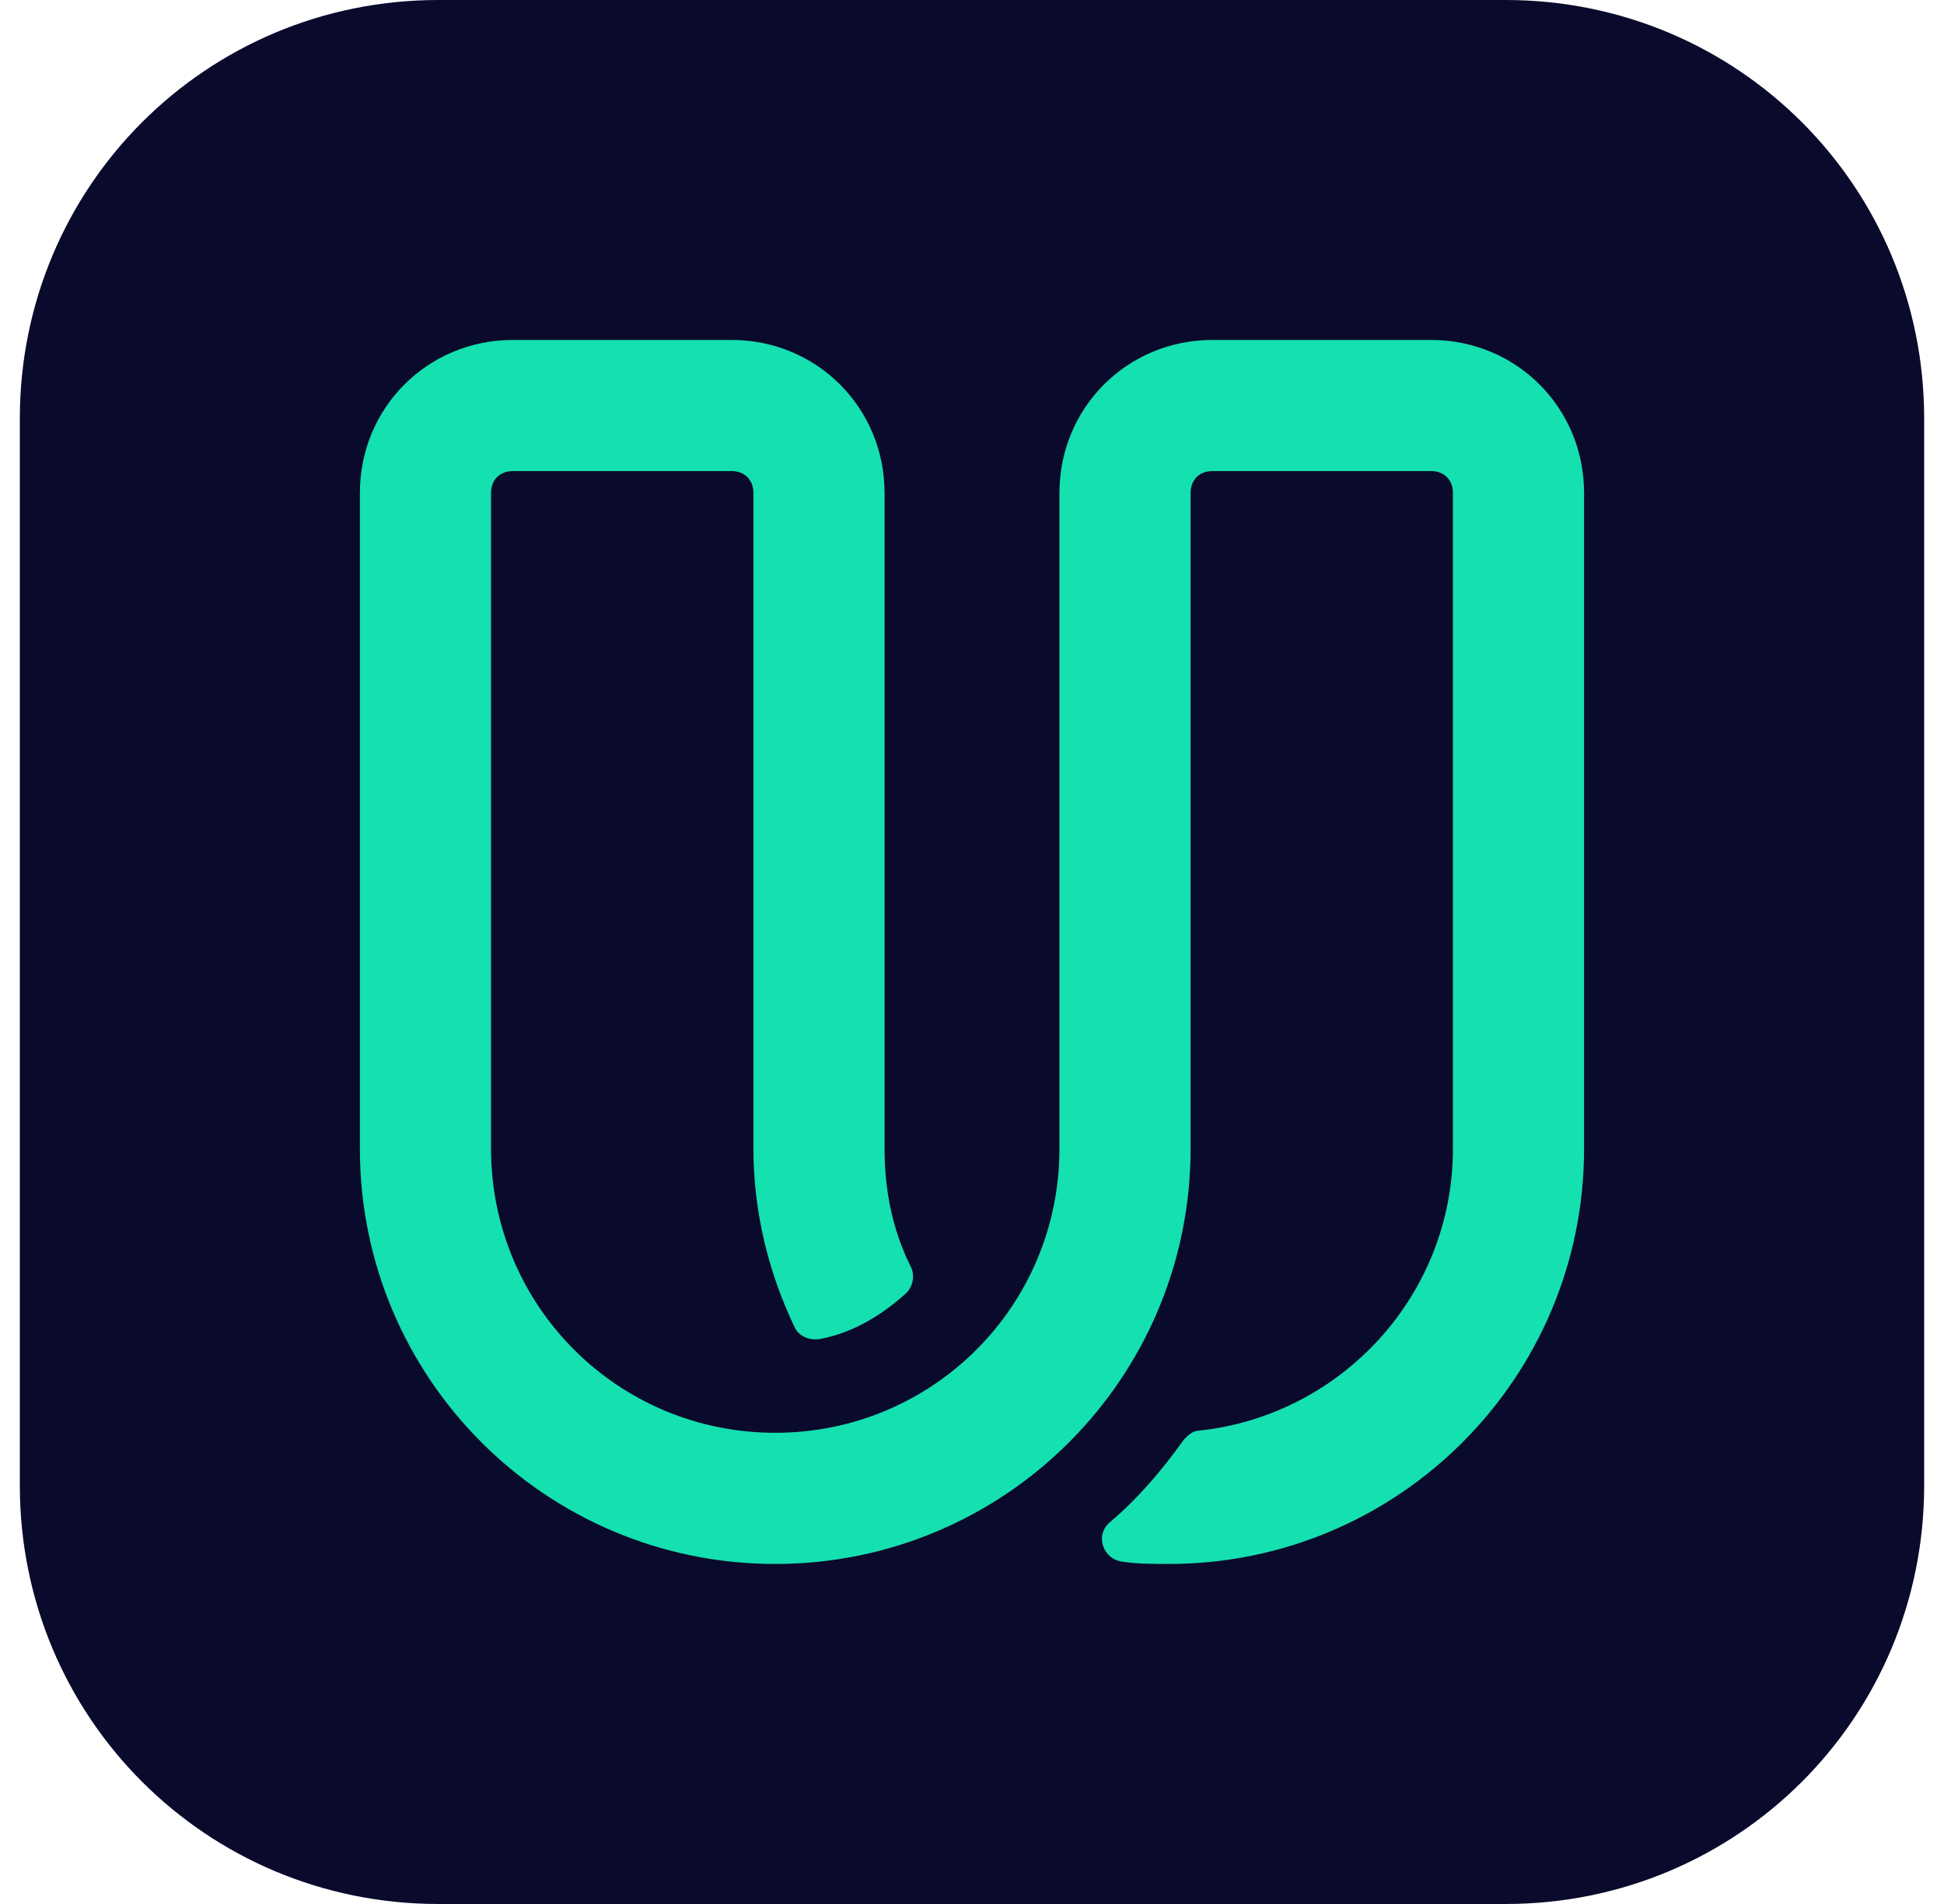 <svg width="49" height="48" viewBox="0 0 49 48" fill="none" xmlns="http://www.w3.org/2000/svg">
<g clip-path="url(#clip0_166_3780)">
<path d="M37.95 48H11.05C5.2 48 0.5 43.3 0.5 37.45V10.55C0.5 4.7 5.2 0 11.05 0H37.95C43.8 0 48.5 4.7 48.5 10.55V37.45C48.5 43.3 43.8 48 37.95 48Z" fill="#0A0A2D"/>
<path d="M36.071 8.57H30.561C28.412 8.57 26.704 10.278 26.704 12.428V28.958C26.704 32.925 23.508 36.121 19.541 36.121C15.573 36.121 12.377 32.925 12.377 28.958V12.428C12.377 12.097 12.598 11.876 12.928 11.876H18.439C18.769 11.876 18.99 12.097 18.99 12.428V28.958C18.99 30.556 19.375 32.099 20.037 33.476C20.147 33.697 20.422 33.807 20.698 33.752C21.524 33.587 22.241 33.146 22.847 32.595C23.012 32.429 23.067 32.154 22.957 31.934C22.516 31.052 22.296 30.06 22.296 28.958V12.428C22.296 10.278 20.588 8.57 18.439 8.57H12.928C10.78 8.57 9.071 10.278 9.071 12.428V28.958C9.071 34.744 13.755 39.428 19.541 39.428C25.326 39.428 30.01 34.744 30.01 28.958V12.428C30.01 12.097 30.23 11.876 30.561 11.876H36.071C36.402 11.876 36.622 12.097 36.622 12.428V28.958C36.622 32.65 33.812 35.681 30.23 36.066C30.065 36.066 29.955 36.176 29.845 36.287C29.294 37.058 28.688 37.774 27.971 38.38C27.586 38.711 27.806 39.317 28.302 39.372C28.688 39.428 29.073 39.428 29.459 39.428C35.245 39.428 39.928 34.744 39.928 28.958V12.428C39.928 10.278 38.22 8.57 36.071 8.57Z" fill="#15E0AF"/>
</g>
<defs>
<clipPath id="clip0_166_3780">
<rect width="48" height="48" fill="white" transform="translate(0.5)"/>
</clipPath>
</defs>
</svg>
